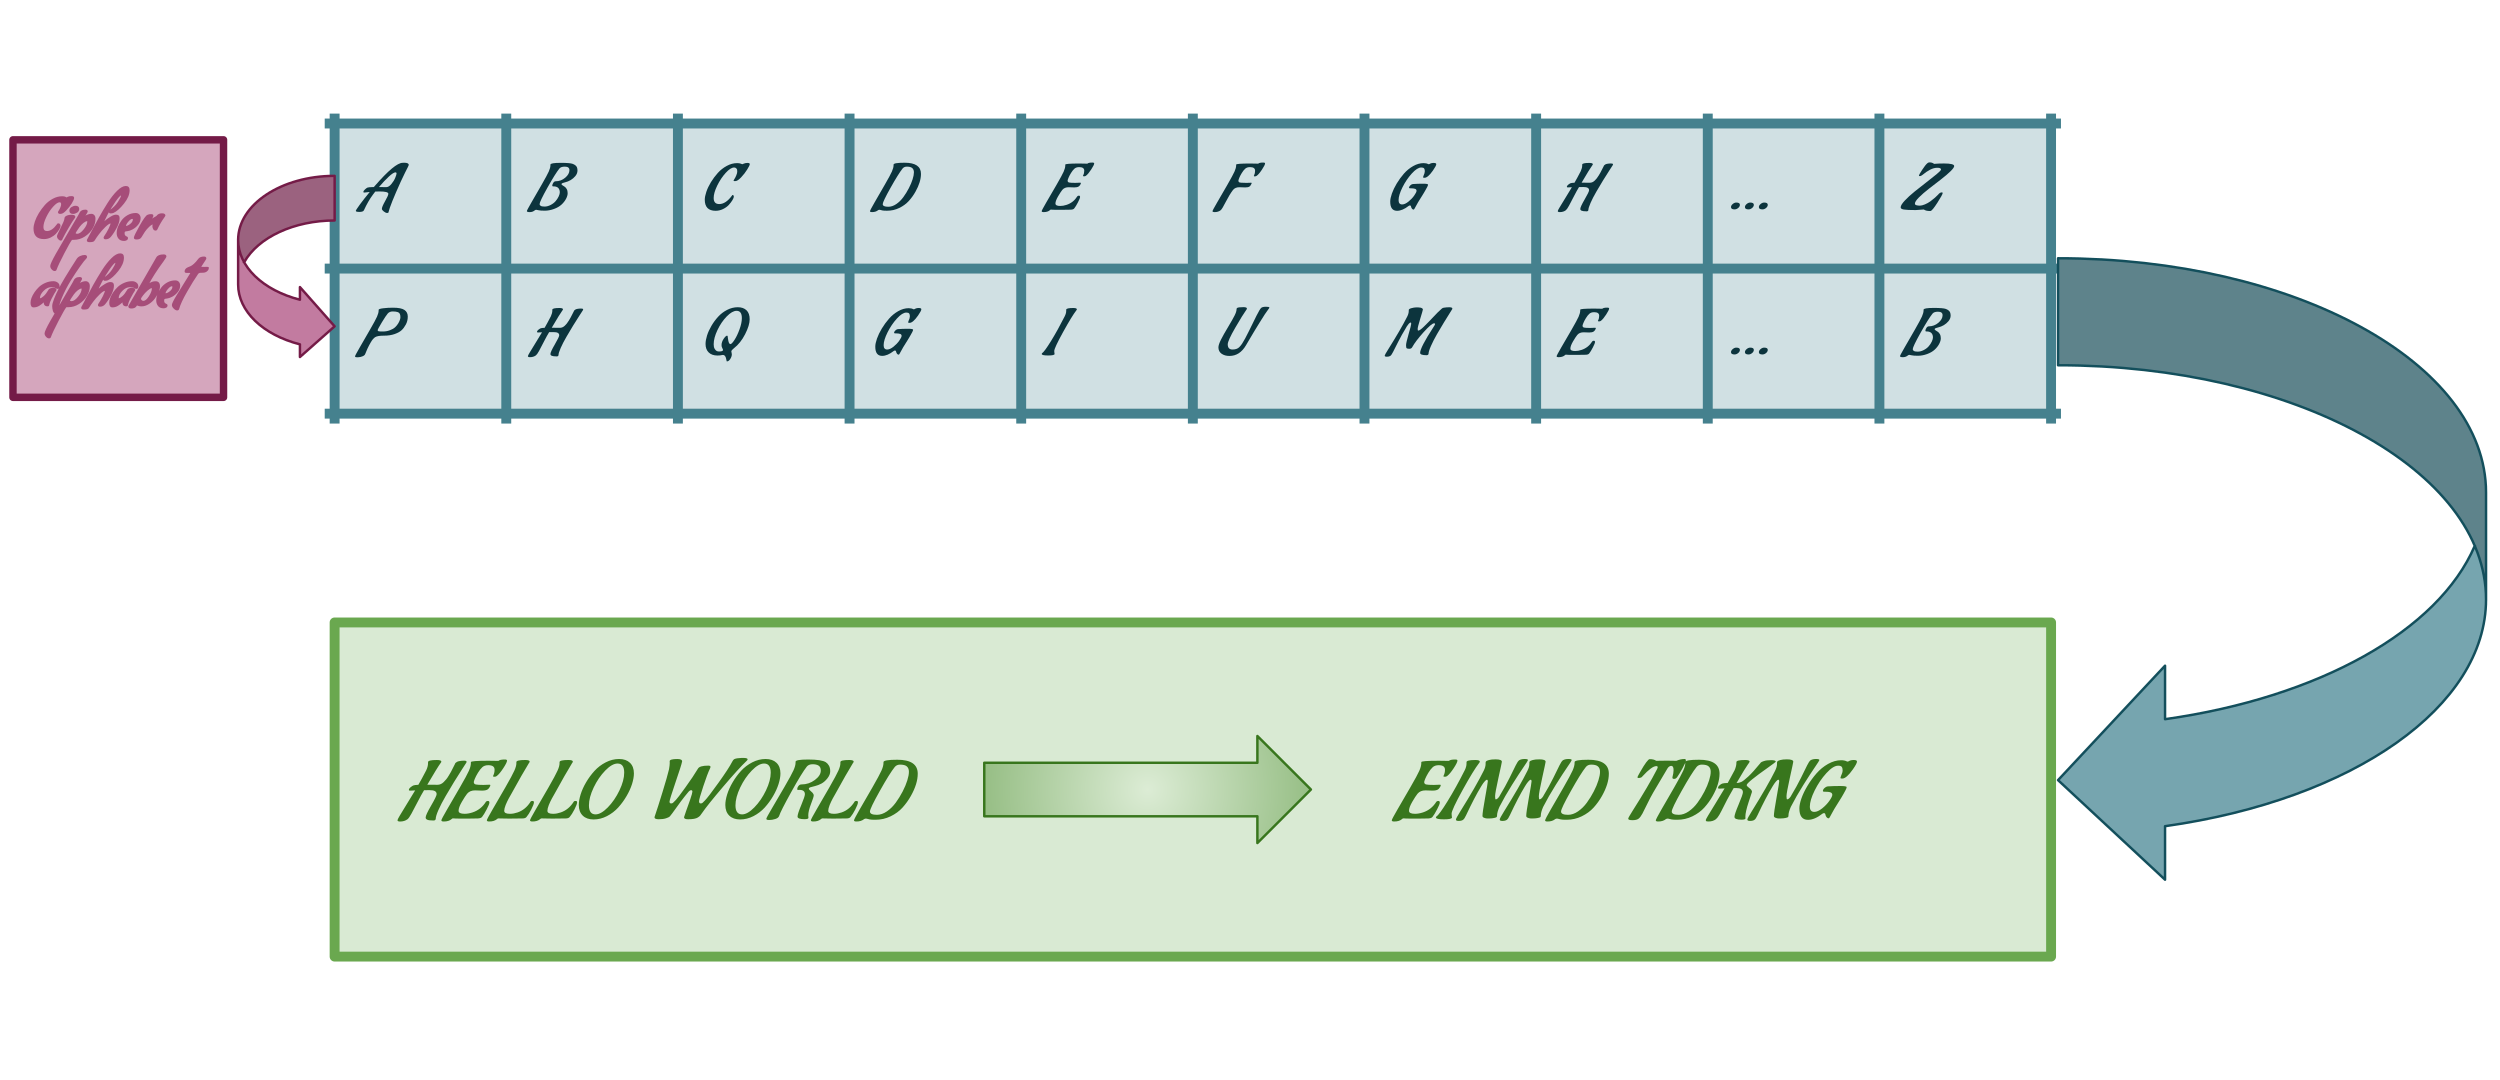 <svg version="1.1" viewBox="0.0 0.0 1009.307 436.06" fill="none" stroke="none" stroke-linecap="square" stroke-miterlimit="10" xmlns:xlink="http://www.w3.org/1999/xlink" xmlns="http://www.w3.org/2000/svg"><clipPath id="p.0"><path d="m0 0l1009.307 0l0 436.06l-1009.307 0l0 -436.06z" clip-rule="nonzero"/></clipPath><g clip-path="url(#p.0)"><path fill="#000000" fill-opacity="0.0" d="m0 0l1009.307 0l0 436.06l-1009.307 0z" fill-rule="evenodd"/><path shape-rendering="crispEdges" fill="#d0e0e3" d="m135.096 49.864l69.297 0l0 58.57l-69.297 0l0 -58.57z" fill-rule="nonzero"/><path shape-rendering="crispEdges" fill="#d0e0e3" d="m204.392 49.864l69.297 0l0 58.57l-69.297 0l0 -58.57z" fill-rule="nonzero"/><path shape-rendering="crispEdges" fill="#d0e0e3" d="m273.689 49.864l69.297 0l0 58.57l-69.297 0l0 -58.57z" fill-rule="nonzero"/><path shape-rendering="crispEdges" fill="#d0e0e3" d="m342.986 49.864l69.297 0l0 58.57l-69.297 0l0 -58.57z" fill-rule="nonzero"/><path shape-rendering="crispEdges" fill="#d0e0e3" d="m412.282 49.864l69.297 0l0 58.57l-69.297 0l0 -58.57z" fill-rule="nonzero"/><path shape-rendering="crispEdges" fill="#d0e0e3" d="m481.579 49.864l69.297 0l0 58.57l-69.297 0l0 -58.57z" fill-rule="nonzero"/><path shape-rendering="crispEdges" fill="#d0e0e3" d="m550.875 49.864l69.297 0l0 58.57l-69.297 0l0 -58.57z" fill-rule="nonzero"/><path shape-rendering="crispEdges" fill="#d0e0e3" d="m620.172 49.864l69.297 0l0 58.57l-69.297 0l0 -58.57z" fill-rule="nonzero"/><path shape-rendering="crispEdges" fill="#d0e0e3" d="m689.468 49.864l69.297 0l0 58.57l-69.297 0l0 -58.57z" fill-rule="nonzero"/><path shape-rendering="crispEdges" fill="#d0e0e3" d="m758.765 49.864l69.297 0l0 58.57l-69.297 0l0 -58.57z" fill-rule="nonzero"/><path shape-rendering="crispEdges" fill="#d0e0e3" d="m135.096 108.433l69.297 0l0 58.57l-69.297 0l0 -58.57z" fill-rule="nonzero"/><path shape-rendering="crispEdges" fill="#d0e0e3" d="m204.392 108.433l69.297 0l0 58.57l-69.297 0l0 -58.57z" fill-rule="nonzero"/><path shape-rendering="crispEdges" fill="#d0e0e3" d="m273.689 108.433l69.297 0l0 58.57l-69.297 0l0 -58.57z" fill-rule="nonzero"/><path shape-rendering="crispEdges" fill="#d0e0e3" d="m342.986 108.433l69.297 0l0 58.57l-69.297 0l0 -58.57z" fill-rule="nonzero"/><path shape-rendering="crispEdges" fill="#d0e0e3" d="m412.282 108.433l69.297 0l0 58.57l-69.297 0l0 -58.57z" fill-rule="nonzero"/><path shape-rendering="crispEdges" fill="#d0e0e3" d="m481.579 108.433l69.297 0l0 58.57l-69.297 0l0 -58.57z" fill-rule="nonzero"/><path shape-rendering="crispEdges" fill="#d0e0e3" d="m550.875 108.433l69.297 0l0 58.57l-69.297 0l0 -58.57z" fill-rule="nonzero"/><path shape-rendering="crispEdges" fill="#d0e0e3" d="m620.172 108.433l69.297 0l0 58.57l-69.297 0l0 -58.57z" fill-rule="nonzero"/><path shape-rendering="crispEdges" fill="#d0e0e3" d="m689.468 108.433l69.297 0l0 58.57l-69.297 0l0 -58.57z" fill-rule="nonzero"/><path shape-rendering="crispEdges" fill="#d0e0e3" d="m758.765 108.433l69.297 0l0 58.57l-69.297 0l0 -58.57z" fill-rule="nonzero"/><path stroke="#45818e" stroke-width="4.0" stroke-linecap="butt" d="m135.096 47.864l0 121.139" fill-rule="nonzero"/><path stroke="#45818e" stroke-width="4.0" stroke-linecap="butt" d="m204.392 47.864l0 121.139" fill-rule="nonzero"/><path stroke="#45818e" stroke-width="4.0" stroke-linecap="butt" d="m273.689 47.864l0 121.139" fill-rule="nonzero"/><path stroke="#45818e" stroke-width="4.0" stroke-linecap="butt" d="m342.986 47.864l0 121.139" fill-rule="nonzero"/><path stroke="#45818e" stroke-width="4.0" stroke-linecap="butt" d="m412.282 47.864l0 121.139" fill-rule="nonzero"/><path stroke="#45818e" stroke-width="4.0" stroke-linecap="butt" d="m481.579 47.864l0 121.139" fill-rule="nonzero"/><path stroke="#45818e" stroke-width="4.0" stroke-linecap="butt" d="m550.875 47.864l0 121.139" fill-rule="nonzero"/><path stroke="#45818e" stroke-width="4.0" stroke-linecap="butt" d="m620.172 47.864l0 121.139" fill-rule="nonzero"/><path stroke="#45818e" stroke-width="4.0" stroke-linecap="butt" d="m689.468 47.864l0 121.139" fill-rule="nonzero"/><path stroke="#45818e" stroke-width="4.0" stroke-linecap="butt" d="m758.765 47.864l0 121.139" fill-rule="nonzero"/><path stroke="#45818e" stroke-width="4.0" stroke-linecap="butt" d="m828.062 47.864l0 121.139" fill-rule="nonzero"/><path stroke="#45818e" stroke-width="4.0" stroke-linecap="butt" d="m133.096 49.864l696.966 0" fill-rule="nonzero"/><path stroke="#45818e" stroke-width="4.0" stroke-linecap="butt" d="m133.096 108.433l696.966 0" fill-rule="nonzero"/><path stroke="#45818e" stroke-width="4.0" stroke-linecap="butt" d="m133.096 167.003l696.966 0" fill-rule="nonzero"/><path fill="#0c343d" d="m146.955 77.745q-0.188 0 -0.25 -0.234q0 -0.453 0.641 -1.031q0.641 -0.594 1.031 -0.75q0.391 -0.172 2.562 -0.219l0.375 -0.438q8.109 -9.344 11.25 -9.344q0.266 -0.031 0.609 -0.031q1.844 0 1.844 0.875q0 0.172 -0.344 0.859l-1.203 2.391q-0.844 1.719 -1.656 3.469q-4.312 9.516 -5.0 12.484q0 0.203 -0.547 0.203q-0.547 0 -1.328 -0.609q-0.766 -0.594 -0.766 -1.047q0 -0.812 1.297 -3.109q1.312 -2.297 1.312 -2.984q0 -0.938 -3.625 -0.938q-0.531 0 -1.656 0.047l-1.016 1.344q-1.859 2.5 -3.562 6.203q-0.297 0.672 -1.797 0.672q-1.484 0 -1.484 -0.422q0 -0.297 1.656 -2.578q1.672 -2.281 3.969 -5.047q-0.406 0.047 -1.016 0.109q-0.609 0.047 -0.953 0.094q-0.328 0.031 -0.344 0.031zm11.047 -3.438q1.047 -1.25 1.562 -2.531q0.531 -1.281 0.531 -1.734q0 -0.453 -0.453 -0.453q-0.812 0 -2.656 1.703q-1.828 1.688 -3.984 4.219l2.906 0.047q1.062 0 2.094 -1.25z" fill-rule="nonzero"/><path fill="#0c343d" d="m226.674 82.62q-1.172 1.078 -3.078 1.766q-1.891 0.672 -3.672 0.672q-1.781 0 -2.547 -0.188q-0.766 -0.172 -0.891 -0.172q-0.266 0 -0.531 0.172q-0.859 0.766 -2.062 0.766q-1.188 0 -1.188 -0.422q0 -0.297 1.844 -3.484q1.859 -3.203 4.109 -7.125q2.25 -3.922 2.906 -5.391q0.656 -1.469 0.656 -2.531l0 -0.219q0 -0.719 4.125 -0.719q3.781 0 4.859 0.406q1.375 0.531 1.719 1.406q0.219 0.547 0.219 1.281q0 1.203 -0.875 2.266q-1.625 1.922 -4.219 2.531q-0.984 0.25 -1.172 0.406q-0.188 0.156 -0.188 0.328q0 0.172 0.391 0.438q0.391 0.25 0.844 0.547q0.469 0.281 0.859 0.953q0.391 0.672 0.391 1.703q0 1.016 -0.656 2.266q-0.656 1.25 -1.844 2.344zm-2.328 -1.453q0.781 -0.938 1.219 -1.891q0.438 -0.969 0.438 -1.625q0 -0.656 -0.203 -1.109q-0.203 -0.469 -0.469 -0.703q-0.266 -0.25 -0.641 -0.391q-0.547 -0.203 -1.109 -0.203l-0.266 0q-0.359 0 -0.359 -0.25q0 -0.547 0.406 -1.172q0.422 -0.641 0.953 -0.641q2.172 0 3.875 -1.438q1.703 -1.438 1.703 -3.062q0 -1.406 -1.859 -1.406q-1.547 0 -2.172 0.734q-1.672 2.078 -4.844 7.75q-3.172 5.672 -3.172 6.656q0 0.391 0.438 0.688q0.438 0.297 1.594 0.297q1.172 0 2.438 -0.656q1.266 -0.656 2.031 -1.578z" fill-rule="nonzero"/><path fill="#0c343d" d="m288.923 85.104q-4.391 0 -4.391 -4.484q0 -1.297 0.625 -3.156q0.625 -1.875 1.844 -3.891q1.234 -2.016 2.781 -3.734q1.547 -1.734 3.625 -2.859q2.078 -1.125 4.188 -1.125q0.984 0 1.516 0.234q0.531 0.219 0.562 0.219q0.047 0 0.672 -0.266q0.625 -0.266 1.484 -0.266q0.875 0 0.875 0.5q0 0.484 -1.031 2.141q-1.016 1.656 -2.453 3.172q-1.438 1.516 -2.297 1.516q-0.109 0.031 -0.266 0.031q-0.5 0 -0.5 -0.297q0 -0.047 0.359 -0.594q0.375 -0.547 0.75 -1.469q0.375 -0.922 0.375 -1.484q0 -0.562 -0.062 -0.797q-0.047 -0.234 -0.359 -0.547q-0.297 -0.328 -0.828 -0.328q-1.438 0 -3.422 2.188q-1.984 2.188 -3.422 5.141q-1.422 2.938 -1.422 4.984q0 2.453 2.234 2.453q2.672 0 5.172 -3.438q0.109 -0.219 0.219 -0.219q0.125 0 0.188 0.016q0.078 0.016 0.188 0.172q0.125 0.141 0.125 0.547q0 0.391 -0.547 1.328q-0.547 0.922 -1.453 1.922q-0.906 0.984 -2.344 1.688q-1.438 0.703 -2.984 0.703z" fill-rule="nonzero"/><path fill="#0c343d" d="m358.173 85.073q-1.422 0 -1.828 -0.094q-0.391 -0.094 -0.672 -0.156q-0.281 -0.062 -0.359 -0.094q-0.078 -0.031 -0.234 -0.031q-0.328 0 -0.594 0.172q-0.922 0.766 -2.453 0.766q-0.797 0 -0.797 -0.359q0 -0.359 1.844 -3.547q1.859 -3.203 4.109 -7.125q2.266 -3.922 2.906 -5.391q0.656 -1.469 0.656 -2.531l0 -0.219q0 -0.766 4.453 -0.766q6.609 0 6.609 4.5q0 3.25 -2.203 7.172q-1.156 2.062 -2.703 3.766q-1.547 1.703 -3.859 2.828q-2.297 1.109 -4.875 1.109zm8.766 -9.125q0.984 -1.906 1.5 -3.562q0.531 -1.672 0.531 -2.797q0 -1.141 -0.656 -1.719q-0.656 -0.594 -2.203 -0.594q-1.062 0 -1.703 0.734q-1.672 2.109 -4.859 7.781q-3.172 5.656 -3.172 6.625q0 1.062 2.266 1.062q1.609 0 3.234 -1.109q1.625 -1.125 2.844 -2.812q1.234 -1.703 2.219 -3.609z" fill-rule="nonzero"/><path fill="#0c343d" d="m433.704 75.667l-2.266 -0.078q-1.672 0 -2.578 1.094q-0.641 0.797 -1.703 2.609q-1.047 1.812 -1.047 2.875q0 0.984 1.938 0.984q1.203 0 2.562 -0.453q2.75 -0.906 4.344 -3.453q0.188 -0.25 0.641 -0.25q0.453 0 0.453 0.531q0 0.516 -0.859 2.172q-0.844 1.641 -1.516 2.469q-0.344 0.438 -1.344 0.484q-1.0 0.047 -3.047 0.047l-2.609 0l-1.531 -0.016l-0.719 -0.062q-0.016 0 -0.188 0q-0.156 0 -0.391 0.25q-0.891 0.766 -2.516 0.766q-0.766 0 -0.766 -0.344l0 -0.078q0 -0.297 1.844 -3.484q1.859 -3.188 4.125 -7.094q2.266 -3.922 2.906 -5.375q0.641 -1.453 0.641 -2.5l0 -0.297q0 -0.453 5.672 -0.453q1.875 0 3.25 0.062q0.406 -0.453 2.062 -0.453q0.688 0 0.688 0.344q0 0.609 -1.219 2.469q-1.203 1.844 -2.109 2.516q-0.297 0.234 -0.75 0.234q-0.453 0 -0.453 -0.188q0 -0.078 0.078 -0.203q0.438 -0.828 0.438 -1.875q0 -1.453 -2.031 -1.453q-1.234 0 -1.938 0.641q-0.703 0.625 -1.406 1.781q-0.688 1.141 -1.016 1.969q-0.328 0.828 -0.328 1.047q0 0.641 0.625 0.781q0.625 0.141 2.484 0.141l1.984 -0.078q0.266 0 0.266 0.203q0 0.203 -0.281 0.672q-0.281 0.453 -0.578 0.641q-0.594 0.406 -1.812 0.406z" fill-rule="nonzero"/><path fill="#0c343d" d="m502.657 75.667l-2.297 -0.078q-1.672 0 -2.562 1.094q-1.406 1.844 -2.922 4.812q-1.5 2.969 -2.078 3.391q-0.969 0.75 -2.453 0.75q-0.812 0 -0.812 -0.344l0 -0.078q0 -0.297 1.859 -3.484q1.859 -3.188 4.109 -7.094q2.25 -3.922 2.906 -5.391q0.656 -1.469 0.656 -2.5l0 -0.281q0 -0.453 5.672 -0.453q1.859 0 3.25 0.062q0.406 -0.453 2.031 -0.453q0.719 0 0.719 0.344q0 0.641 -1.297 2.578q-1.297 1.922 -2.172 2.484q-0.375 0.188 -0.719 0.188q-0.344 0 -0.344 -0.219q0 -0.016 0.125 -0.281q0.375 -0.75 0.375 -1.797q0 -1.453 -2.047 -1.453q-1.234 0 -1.938 0.641q-0.703 0.625 -1.406 1.781q-0.688 1.141 -1.016 1.969q-0.328 0.828 -0.328 1.141q0 0.297 0.281 0.562q0.297 0.266 2.859 0.266q1.141 0 1.531 -0.031q0.406 -0.047 0.438 -0.047q0.234 0 0.234 0.188q0 0.109 -0.016 0.156q-0.375 0.906 -0.906 1.25q-0.516 0.328 -1.734 0.328z" fill-rule="nonzero"/><path fill="#0c343d" d="m570.719 84.62q-0.375 0 -0.656 -0.344q-0.266 -0.344 -0.344 -0.688l-0.094 -0.344q-0.078 -0.297 -0.391 -0.297q-0.297 0 -0.531 0.188q-2.516 1.969 -4.672 1.969q-2.766 0 -2.766 -3.703q0 -1.312 0.672 -3.25q0.688 -1.953 1.953 -4.062q1.281 -2.125 2.891 -3.969q1.625 -1.859 3.734 -3.062q2.125 -1.203 4.234 -1.203q1.141 0 1.859 0.406q0.109 0.047 0.234 0.047q0.141 0 0.281 -0.078q0.656 -0.453 1.688 -0.453q1.047 0 1.047 0.516q0 0.625 -1.328 2.531q-2.078 2.953 -3.406 2.953q-0.344 0 -0.469 -0.047q-0.125 -0.062 -0.125 -0.219q0 -0.156 0.172 -0.531q0.531 -1.125 0.531 -1.859q0 -0.734 -0.281 -1.109q-0.281 -0.391 -1.156 -0.391q-1.609 0 -3.812 2.422q-2.188 2.406 -3.766 5.562q-1.578 3.156 -1.578 5.203q0 1.734 1.438 1.734q1.125 0 2.547 -1.141q1.438 -1.156 2.344 -2.469q0.922 -1.312 0.922 -1.891q0 -0.578 -0.562 -0.797q-0.547 -0.234 -2.156 -0.234q-0.312 0 -0.312 -0.234q0 -0.453 0.516 -0.938q0.516 -0.484 1.0 -0.531q1.922 -0.141 4.031 -0.141q2.125 0 2.125 0.375q0 0.328 -0.359 1.0q-0.359 0.656 -0.594 1.078q-0.219 0.406 -0.656 1.141q-0.438 0.734 -0.703 1.156q-0.266 0.422 -0.812 1.297q-0.547 0.859 -0.875 1.406q-0.312 0.531 -0.781 1.406q-0.469 0.875 -0.688 1.234q-0.203 0.359 -0.344 0.359z" fill-rule="nonzero"/><path fill="#0c343d" d="m638.766 66.823l0 -0.359q0 -0.688 2.859 -0.688q1.438 0 1.438 0.531q0 0.219 -0.219 0.438q-1.016 1.375 -4.312 7.0l3.297 0.031q1.094 0 2.0 -0.875q0.453 -0.484 0.812 -0.891q0.359 -0.422 0.812 -1.188q0.453 -0.781 0.719 -1.234q0.375 -0.672 1.312 -2.562q0 -0.125 0.203 -0.328q0.203 -0.203 0.469 -0.344q0.281 -0.156 0.859 -0.25q0.594 -0.109 1.391 -0.109q0.812 0 0.812 0.344q0 0.156 -0.125 0.359q-0.109 0.203 -1.391 2.156q-1.266 1.938 -2.547 4.031q-1.266 2.094 -2.703 4.547q-1.422 2.453 -2.312 4.484q-0.891 2.016 -0.891 2.953q-0.156 0.453 -0.672 0.453q-1.469 0 -2.031 -0.25q-0.547 -0.234 -0.547 -0.719q0 -0.828 1.766 -3.859q1.781 -3.047 1.781 -3.688q0 -0.656 -0.547 -0.969q-0.531 -0.328 -1.781 -0.328q-1.25 0 -1.734 0.016q-0.906 1.469 -2.078 3.766q-1.172 2.297 -1.969 3.766q-0.797 1.453 -1.281 1.828q-0.984 0.75 -2.422 0.75q-0.828 0 -0.828 -0.422q0 -0.25 0.703 -1.422q0.703 -1.188 2.281 -3.734q1.578 -2.547 2.719 -4.469l-1.625 0.078q-0.406 0 -0.406 -0.219q0 -0.453 0.578 -0.906q0.578 -0.453 0.938 -0.578q0.375 -0.141 1.562 -0.188q0.984 -1.688 2.531 -4.672q0.578 -1.281 0.578 -2.281z" fill-rule="nonzero"/><path fill="#0c343d" d="m698.843 83.589q0 -0.625 0.688 -1.219q0.703 -0.594 1.438 -0.594q1.469 0 1.469 0.906q0 0.719 -0.703 1.297q-0.688 0.562 -1.453 0.562q-1.438 0 -1.438 -0.953zm5.625 0q0 -0.625 0.688 -1.219q0.703 -0.594 1.438 -0.594q1.469 0 1.469 0.906q0 0.719 -0.703 1.297q-0.688 0.562 -1.422 0.562q-1.469 0 -1.469 -0.953zm5.625 0q0 -0.625 0.688 -1.219q0.703 -0.594 1.438 -0.594q1.469 0 1.469 0.906q0 0.719 -0.703 1.297q-0.688 0.562 -1.453 0.562q-1.438 0 -1.438 -0.953z" fill-rule="nonzero"/><path fill="#0c343d" d="m788.953 67.026q0 1.281 -5.594 5.609q-2.312 1.781 -4.656 3.594q-2.328 1.812 -3.969 3.453q-1.641 1.641 -1.641 2.516q0 0.484 0.609 0.656q0.625 0.172 1.391 0.172q0.781 0 2.016 -0.5q1.234 -0.516 2.219 -1.234q2.109 -1.578 3.094 -2.672l0.453 -0.5q0.562 -0.453 0.969 -0.453l0.047 0q0.422 0 0.422 0.266q-0.047 0.641 -2.141 3.906q-2.094 3.266 -2.781 3.344l-0.297 0q-1.594 0 -2.391 -0.609q-2.562 0.234 -3.281 0.234q-3.547 0 -4.812 -0.219q-1.266 -0.203 -1.266 -0.891q0 -0.938 1.656 -2.719q1.672 -1.797 4.047 -3.703q2.391 -1.922 4.781 -3.766q2.406 -1.844 4.078 -3.234q1.688 -1.406 1.719 -1.812l0 -0.016q0 -0.719 -1.453 -0.719q-1.453 0 -2.922 0.766q-1.469 0.75 -3.141 2.141q-0.609 0.469 -1.0 0.469q-0.391 0 -0.391 -0.281q0.031 -0.297 1.312 -2.266q1.281 -1.984 2.109 -2.672q0.344 -0.328 0.844 -0.328q1.125 0 1.844 0.594q1.766 -0.156 3.969 -0.156q4.156 0 4.156 1.031z" fill-rule="nonzero"/><path fill="#0c343d" d="m164.627 127.814q0 1.75 -0.781 3.203q-0.766 1.438 -1.75 2.328q-0.969 0.891 -2.812 1.531q-1.828 0.641 -4.312 0.641q-2.484 0 -3.438 0.562q-0.953 0.562 -1.859 2.156q-0.672 1.125 -1.359 2.594q-0.672 1.453 -0.859 2.047q-0.188 0.578 -1.016 0.938q-0.828 0.359 -1.547 0.391l-0.75 0.047q-0.797 0 -0.797 -0.344l0 -0.078q0 -0.297 1.844 -3.484q1.859 -3.203 4.109 -7.125q2.266 -3.922 2.906 -5.375q0.656 -1.469 0.656 -2.484l0 -0.266q0 -0.422 1.828 -0.641q1.828 -0.234 3.938 -0.234q3.359 0 4.672 0.922q1.328 0.906 1.328 2.672zm-8.078 -1.25q-0.719 0.828 -2.406 3.609q-1.672 2.781 -1.672 3.125q0 0.328 0.359 0.438q0.375 0.094 1.797 0.094q1.438 0 2.781 -0.5q1.344 -0.5 2.109 -1.219q0.781 -0.734 1.297 -1.609q0.844 -1.484 0.844 -2.422q0 -0.938 -0.25 -1.391q-0.25 -0.469 -0.734 -0.656q-0.797 -0.297 -2.094 -0.297q-1.297 0 -2.031 0.828z" fill-rule="nonzero"/><path fill="#0c343d" d="m222.986 125.392l0 -0.359q0 -0.688 2.859 -0.688q1.438 0 1.438 0.531q0 0.219 -0.219 0.438q-1.016 1.375 -4.312 7.0l3.297 0.031q1.094 0 2.0 -0.875q0.453 -0.484 0.812 -0.891q0.359 -0.422 0.812 -1.188q0.453 -0.781 0.719 -1.234q0.375 -0.672 1.312 -2.562q0 -0.125 0.203 -0.328q0.203 -0.203 0.469 -0.344q0.281 -0.156 0.859 -0.25q0.594 -0.109 1.391 -0.109q0.812 0 0.812 0.344q0 0.156 -0.125 0.359q-0.109 0.203 -1.391 2.156q-1.266 1.938 -2.547 4.031q-1.266 2.094 -2.703 4.547q-1.422 2.453 -2.312 4.484q-0.891 2.016 -0.891 2.953q-0.156 0.453 -0.672 0.453q-1.469 0 -2.031 -0.25q-0.547 -0.234 -0.547 -0.719q0 -0.828 1.766 -3.859q1.781 -3.047 1.781 -3.688q0 -0.656 -0.547 -0.969q-0.531 -0.328 -1.781 -0.328q-1.25 0 -1.734 0.016q-0.906 1.469 -2.078 3.766q-1.172 2.297 -1.969 3.766q-0.797 1.453 -1.281 1.828q-0.984 0.75 -2.422 0.75q-0.828 0 -0.828 -0.422q0 -0.25 0.703 -1.422q0.703 -1.188 2.281 -3.734q1.578 -2.547 2.719 -4.469l-1.625 0.078q-0.406 0 -0.406 -0.219q0 -0.453 0.578 -0.906q0.578 -0.453 0.938 -0.578q0.375 -0.141 1.562 -0.188q0.984 -1.688 2.531 -4.672q0.578 -1.281 0.578 -2.281z" fill-rule="nonzero"/><path fill="#0c343d" d="m289.642 143.533q-2.234 0 -3.516 -1.234q-1.281 -1.234 -1.281 -3.422q0 -1.5 0.594 -3.406q0.609 -1.922 1.781 -3.922q1.172 -2.0 2.703 -3.672q1.531 -1.688 3.625 -2.766q2.094 -1.078 4.312 -1.078q2.234 0 3.516 1.234q1.281 1.219 1.281 3.641q0 2.422 -1.844 6.031q-1.844 3.609 -4.5 5.641q-1.062 0.828 -1.062 1.312q0 0.125 0.094 0.469q0.109 0.328 0.109 0.672q0 0.906 -0.625 1.891q-0.625 0.984 -1.375 0.984l-0.078 -0.078q-0.047 -0.156 -0.109 -0.453q-0.281 -2.078 -1.438 -2.078l-0.344 0.047q-0.719 0.188 -1.844 0.188zm3.891 -8.016q0.188 0 0.25 0.266q0 0.109 0.094 0.828q0.094 0.719 0.188 1.078q0.094 0.359 0.188 0.625q0.25 0.609 0.625 0.609q0.547 0 1.656 -1.703q1.109 -1.703 2.031 -4.266q0.938 -2.578 0.938 -4.531q0 -2.938 -2.125 -2.938q-1.766 0 -3.984 2.266q-2.203 2.266 -3.734 5.484q-1.531 3.219 -1.531 5.75q0 0.562 0.094 1.109q0.094 0.531 0.609 1.172q0.516 0.641 1.438 0.641q1.625 0 1.625 -0.609q0 -0.266 -0.297 -0.766q-0.297 -0.516 -0.297 -1.203q0 -1.281 0.859 -2.547q0.875 -1.266 1.375 -1.266z" fill-rule="nonzero"/><path fill="#0c343d" d="m362.829 143.189q-0.375 0 -0.656 -0.344q-0.266 -0.344 -0.344 -0.688l-0.094 -0.344q-0.078 -0.297 -0.391 -0.297q-0.297 0 -0.531 0.188q-2.516 1.969 -4.672 1.969q-2.766 0 -2.766 -3.703q0 -1.312 0.672 -3.25q0.688 -1.953 1.953 -4.062q1.281 -2.125 2.891 -3.969q1.625 -1.859 3.734 -3.062q2.125 -1.203 4.234 -1.203q1.141 0 1.859 0.406q0.109 0.047 0.234 0.047q0.141 0 0.281 -0.078q0.656 -0.453 1.688 -0.453q1.047 0 1.047 0.516q0 0.625 -1.328 2.531q-2.078 2.953 -3.406 2.953q-0.344 0 -0.469 -0.047q-0.125 -0.062 -0.125 -0.219q0 -0.156 0.172 -0.531q0.531 -1.125 0.531 -1.859q0 -0.734 -0.281 -1.109q-0.281 -0.391 -1.156 -0.391q-1.609 0 -3.812 2.422q-2.188 2.406 -3.766 5.562q-1.578 3.156 -1.578 5.203q0 1.734 1.438 1.734q1.125 0 2.547 -1.141q1.438 -1.156 2.344 -2.469q0.922 -1.312 0.922 -1.891q0 -0.578 -0.562 -0.797q-0.547 -0.234 -2.156 -0.234q-0.312 0 -0.312 -0.234q0 -0.453 0.516 -0.938q0.516 -0.484 1.0 -0.531q1.922 -0.141 4.031 -0.141q2.125 0 2.125 0.375q0 0.328 -0.359 1.0q-0.359 0.656 -0.594 1.078q-0.219 0.406 -0.656 1.141q-0.438 0.734 -0.703 1.156q-0.266 0.422 -0.812 1.297q-0.547 0.859 -0.875 1.406q-0.312 0.531 -0.781 1.406q-0.469 0.875 -0.688 1.234q-0.203 0.359 -0.344 0.359z" fill-rule="nonzero"/><path fill="#0c343d" d="m425.626 141.705q0 0.531 0.062 0.797q0.078 0.266 0.078 0.391q0 0.625 -2.609 0.625q-2.594 0 -2.594 -0.625l0.156 -0.312q0.906 -0.531 3.625 -4.938q2.719 -4.422 5.516 -9.969q0.594 -1.172 0.594 -2.203l0 -0.438q0 -0.688 2.844 -0.688q1.453 0 1.453 0.531q0 0.219 -0.219 0.438q-1.812 2.344 -5.359 8.781q-3.547 6.438 -3.547 7.609z" fill-rule="nonzero"/><path fill="#0c343d" d="m496.36 143.705q-1.922 0 -3.188 -0.906q-1.266 -0.906 -1.266 -2.562q0 -1.062 1.047 -3.156q1.062 -2.094 2.891 -5.125q1.828 -3.047 2.609 -4.609q0.781 -1.562 0.781 -2.547q0 -0.266 0.172 -0.422q0.375 -0.375 2.547 -0.375q1.453 0 1.453 0.562q0 0.266 -0.188 0.453q-1.469 2.047 -4.516 7.297q-3.031 5.25 -3.031 6.688q0 2.109 1.922 2.109q1.734 0 2.688 -0.906q0.719 -0.719 1.203 -1.484q1.062 -1.625 2.766 -5.109q1.703 -3.484 3.047 -6.188q1.359 -2.703 1.906 -3.141q0.547 -0.438 1.906 -0.438q1.375 0 1.375 0.312q0 0.219 -0.469 0.781q-0.453 0.547 -1.359 1.938q-0.906 1.391 -2.094 3.312q-1.188 1.922 -2.078 3.391q-0.875 1.453 -2.062 3.469q-1.188 2.016 -1.391 2.359q-2.516 4.297 -6.672 4.297z" fill-rule="nonzero"/><path fill="#0c343d" d="m570.141 140.174q-0.344 0.641 -1.156 0.641q-0.812 0 -1.078 -0.219q-0.25 -0.234 -0.25 -1.203q0 -0.969 1.031 -4.531q1.047 -3.562 1.047 -4.109q0 -0.547 -0.203 -0.547q-0.328 0 -0.812 0.547q-0.469 0.547 -0.797 1.078l-0.312 0.562q-1.703 2.781 -3.109 5.562q-1.406 2.781 -2.062 4.078q-0.641 1.297 -1.125 1.641q-0.484 0.344 -1.375 0.344q-0.891 0 -0.891 -0.391l0 -0.094q0 -0.266 1.391 -2.469q5.109 -8.141 7.703 -13.281q0.609 -1.219 0.609 -2.297l0 -0.312q0 -0.484 1.109 -0.766q1.109 -0.297 1.828 -0.297l0.875 0q1.125 0 1.656 0.422q0.234 0.156 0.234 0.422q0 0.266 -1.062 3.703q-1.047 3.422 -1.047 4.125q0 0.688 0.219 0.688q0.672 0 2.344 -1.641q1.688 -1.641 3.844 -3.938q1.75 -1.922 3.359 -3.312q0.344 -0.312 0.828 -0.359q1.031 -0.172 2.219 -0.172q1.188 0 1.188 0.531q0 0.109 -0.016 0.172q-0.016 0.047 -1.0 1.609q-0.984 1.562 -2.406 3.875q-1.406 2.297 -2.828 4.766q-1.406 2.453 -2.391 4.688q-0.984 2.219 -0.984 3.266q-0.234 0.453 -0.75 0.453q-2.625 0 -2.625 -0.938q0 -2.156 5.344 -10.359q0.703 -1.047 0.703 -1.312q0 -0.266 -0.406 -0.266q-1.016 0 -4.266 3.609q-3.25 3.609 -4.578 6.031z" fill-rule="nonzero"/><path fill="#0c343d" d="m641.594 134.236l-2.266 -0.078q-1.672 0 -2.578 1.094q-0.641 0.797 -1.703 2.609q-1.047 1.812 -1.047 2.875q0 0.984 1.938 0.984q1.203 0 2.562 -0.453q2.75 -0.906 4.344 -3.453q0.188 -0.25 0.641 -0.25q0.453 0 0.453 0.531q0 0.516 -0.859 2.172q-0.844 1.641 -1.516 2.469q-0.344 0.438 -1.344 0.484q-1.0 0.047 -3.047 0.047l-2.609 0l-1.531 -0.016l-0.719 -0.062q-0.016 0 -0.188 0q-0.156 0 -0.391 0.25q-0.891 0.766 -2.516 0.766q-0.766 0 -0.766 -0.344l0 -0.078q0 -0.297 1.844 -3.484q1.859 -3.188 4.125 -7.094q2.266 -3.922 2.906 -5.375q0.641 -1.453 0.641 -2.5l0 -0.297q0 -0.453 5.672 -0.453q1.875 0 3.25 0.062q0.406 -0.453 2.062 -0.453q0.688 0 0.688 0.344q0 0.609 -1.219 2.469q-1.203 1.844 -2.109 2.516q-0.297 0.234 -0.75 0.234q-0.453 0 -0.453 -0.188q0 -0.078 0.078 -0.203q0.438 -0.828 0.438 -1.875q0 -1.453 -2.031 -1.453q-1.234 0 -1.938 0.641q-0.703 0.625 -1.406 1.781q-0.688 1.141 -1.016 1.969q-0.328 0.828 -0.328 1.047q0 0.641 0.625 0.781q0.625 0.141 2.484 0.141l1.984 -0.078q0.266 0 0.266 0.203q0 0.203 -0.281 0.672q-0.281 0.453 -0.578 0.641q-0.594 0.406 -1.812 0.406z" fill-rule="nonzero"/><path fill="#0c343d" d="m698.843 142.158q0 -0.625 0.688 -1.219q0.703 -0.594 1.438 -0.594q1.469 0 1.469 0.906q0 0.719 -0.703 1.297q-0.688 0.562 -1.453 0.562q-1.438 0 -1.438 -0.953zm5.625 0q0 -0.625 0.688 -1.219q0.703 -0.594 1.438 -0.594q1.469 0 1.469 0.906q0 0.719 -0.703 1.297q-0.688 0.562 -1.422 0.562q-1.469 0 -1.469 -0.953zm5.625 0q0 -0.625 0.688 -1.219q0.703 -0.594 1.438 -0.594q1.469 0 1.469 0.906q0 0.719 -0.703 1.297q-0.688 0.562 -1.453 0.562q-1.438 0 -1.438 -0.953z" fill-rule="nonzero"/><path fill="#0c343d" d="m781.046 141.189q-1.172 1.078 -3.078 1.766q-1.891 0.672 -3.672 0.672q-1.781 0 -2.547 -0.188q-0.766 -0.172 -0.891 -0.172q-0.266 0 -0.531 0.172q-0.859 0.766 -2.062 0.766q-1.188 0 -1.188 -0.422q0 -0.297 1.844 -3.484q1.859 -3.203 4.109 -7.125q2.25 -3.922 2.906 -5.391q0.656 -1.469 0.656 -2.531l0 -0.219q0 -0.719 4.125 -0.719q3.781 0 4.859 0.406q1.375 0.531 1.719 1.406q0.219 0.547 0.219 1.281q0 1.203 -0.875 2.266q-1.625 1.922 -4.219 2.531q-0.984 0.25 -1.172 0.406q-0.188 0.156 -0.188 0.328q0 0.172 0.391 0.438q0.391 0.25 0.844 0.547q0.469 0.281 0.859 0.953q0.391 0.672 0.391 1.703q0 1.016 -0.656 2.266q-0.656 1.25 -1.844 2.344zm-2.328 -1.453q0.781 -0.938 1.219 -1.891q0.438 -0.969 0.438 -1.625q0 -0.656 -0.203 -1.109q-0.203 -0.469 -0.469 -0.703q-0.266 -0.25 -0.641 -0.391q-0.547 -0.203 -1.109 -0.203l-0.266 0q-0.359 0 -0.359 -0.25q0 -0.547 0.406 -1.172q0.422 -0.641 0.953 -0.641q2.172 0 3.875 -1.438q1.703 -1.438 1.703 -3.062q0 -1.406 -1.859 -1.406q-1.547 0 -2.172 0.734q-1.672 2.078 -4.844 7.75q-3.172 5.672 -3.172 6.656q0 0.391 0.438 0.688q0.438 0.297 1.594 0.297q1.172 0 2.438 -0.656q1.266 -0.656 2.031 -1.578z" fill-rule="nonzero"/><path fill="#76a5af" d="m830.879 314.959l43.197 -46.199l0 21.598l0 0c62.195 -8.787 110.348 -35.728 125.022 -69.947l0 0c21.458 50.04 -34.071 100.294 -125.022 113.143l0 21.598z" fill-rule="evenodd"/><path fill="#5e838b" d="m1003.667 242.011l0 0c0 -52.217 -77.36 -94.547 -172.787 -94.547l0 -43.197l0 0c95.428 0 172.787 42.33 172.787 94.547z" fill-rule="evenodd"/><path fill="#000000" fill-opacity="0.0" d="m1003.667 242.011l0 0c0 -52.217 -77.36 -94.547 -172.787 -94.547l0 -43.197l0 0c95.428 0 172.787 42.33 172.787 94.547l0 43.197l0 0c0 43.113 -53.302 80.767 -129.591 91.545l0 21.598l-43.197 -40.195l43.197 -46.199l0 21.598l0 0c62.195 -8.787 110.348 -35.728 125.022 -69.947" fill-rule="evenodd"/><path stroke="#134f5c" stroke-width="1.0" stroke-linejoin="round" stroke-linecap="butt" d="m1003.667 242.011l0 0c0 -52.217 -77.36 -94.547 -172.787 -94.547l0 -43.197l0 0c95.428 0 172.787 42.33 172.787 94.547l0 43.197l0 0c0 43.113 -53.302 80.767 -129.591 91.545l0 21.598l-43.197 -40.195l43.197 -46.199l0 21.598l0 0c62.195 -8.787 110.348 -35.728 125.022 -69.947" fill-rule="evenodd"/><path fill="#d9ead3" d="m135.092 251.298l692.976 0l0 134.898l-692.976 0z" fill-rule="evenodd"/><path stroke="#6aa84f" stroke-width="4.0" stroke-linejoin="round" stroke-linecap="butt" d="m135.092 251.298l692.976 0l0 134.898l-692.976 0z" fill-rule="evenodd"/><path fill="#000000" fill-opacity="0.0" d="m151.811 289.193l641.165 0l0 87.906l-641.165 0z" fill-rule="evenodd"/><path fill="#38761d" d="m172.811 308.13l0 -0.438q0 -0.859 3.562 -0.859q1.797 0 1.797 0.656q0 0.266 -0.266 0.547q-1.266 1.719 -5.391 8.766l4.125 0.031q1.375 0 2.5 -1.109q0.562 -0.594 1.016 -1.109q0.453 -0.516 1.016 -1.484q0.578 -0.969 0.906 -1.531q0.469 -0.844 1.625 -3.203q0 -0.172 0.25 -0.422q0.25 -0.25 0.594 -0.422q0.359 -0.188 1.094 -0.312q0.734 -0.141 1.734 -0.141q1.0 0 1.0 0.438q0 0.188 -0.156 0.438q-0.141 0.25 -1.734 2.688q-1.578 2.438 -3.188 5.062q-1.594 2.609 -3.375 5.672q-1.781 3.062 -2.906 5.594q-1.109 2.531 -1.109 3.703q-0.203 0.562 -0.828 0.562q-1.828 0 -2.531 -0.297q-0.703 -0.297 -0.703 -0.906q0 -1.031 2.219 -4.828q2.219 -3.797 2.219 -4.609q0 -0.812 -0.672 -1.219q-0.672 -0.406 -2.234 -0.406q-1.562 0 -2.172 0.031q-1.125 1.844 -2.594 4.719q-1.469 2.859 -2.469 4.688q-1.0 1.828 -1.594 2.297q-1.234 0.938 -3.031 0.938q-1.031 0 -1.031 -0.531q0 -0.297 0.875 -1.781q0.891 -1.484 2.844 -4.672q1.969 -3.188 3.406 -5.578l-2.031 0.094q-0.5 0 -0.5 -0.266q0 -0.562 0.719 -1.125q0.719 -0.578 1.172 -0.734q0.469 -0.172 1.938 -0.234q1.234 -2.109 3.172 -5.844q0.734 -1.594 0.734 -2.859zm21.828 11.062l-2.828 -0.094q-2.109 0 -3.234 1.359q-0.797 1.0 -2.125 3.266q-1.312 2.266 -1.312 3.609q0 1.219 2.438 1.219q1.5 0 3.203 -0.562q3.422 -1.125 5.422 -4.328q0.234 -0.297 0.797 -0.297q0.578 0 0.578 0.656q0 0.641 -1.078 2.703q-1.062 2.062 -1.891 3.109q-0.438 0.531 -1.688 0.594q-1.25 0.062 -3.812 0.062l-3.266 0l-1.906 -0.031l-0.891 -0.062q-0.031 0 -0.234 0q-0.203 0 -0.5 0.297q-1.109 0.969 -3.141 0.969q-0.969 0 -0.969 -0.438l0 -0.094q0 -0.375 2.312 -4.359q2.328 -3.984 5.156 -8.875q2.844 -4.906 3.641 -6.719q0.797 -1.812 0.797 -3.109l0 -0.375q0 -0.562 7.094 -0.562q2.344 0 4.062 0.062q0.5 -0.562 2.578 -0.562q0.859 0 0.859 0.438q0 0.766 -1.516 3.078q-1.516 2.312 -2.641 3.156q-0.375 0.297 -0.938 0.297q-0.562 0 -0.562 -0.234q0 -0.109 0.094 -0.266q0.531 -1.031 0.531 -2.344q0 -1.828 -2.531 -1.828q-1.531 0 -2.422 0.812q-0.875 0.797 -1.75 2.234q-0.859 1.422 -1.281 2.453q-0.406 1.031 -0.406 1.297q0 0.797 0.781 0.984q0.781 0.188 3.109 0.188l2.469 -0.094q0.328 0 0.328 0.25q0 0.25 -0.359 0.828q-0.344 0.578 -0.703 0.812q-0.734 0.5 -2.266 0.5zm7.161 11.234l-0.469 -0.031q-0.453 0 -0.688 0.297q-1.141 0.969 -3.078 0.969q-1.0 0 -1.0 -0.438l0 -0.094q0 -0.375 2.312 -4.359q2.328 -3.984 5.141 -8.875q2.812 -4.906 3.625 -6.734q0.828 -1.828 0.828 -3.031l0 -0.438q0 -0.859 3.562 -0.859q1.797 0 1.797 0.656q0 0.266 -0.266 0.547q-2.656 4.328 -7.062 12.359l-0.469 0.828q-0.469 0.844 -0.672 1.188q-0.188 0.344 -0.609 1.203q-0.422 0.844 -0.609 1.375q-0.578 1.5 -0.578 2.344q0 1.219 2.203 1.219l0.234 0q1.359 0 3.0 -0.562q3.203 -1.125 5.203 -4.328q0.125 -0.297 0.734 -0.297q0.625 0 0.625 0.531q0 0.797 -1.062 2.875q-1.062 2.062 -1.938 3.062q-0.422 0.594 -1.656 0.594q-1.234 0.062 -5.344 0.062l-3.766 -0.062zm17.431 0l-0.469 -0.031q-0.453 0 -0.688 0.297q-1.141 0.969 -3.078 0.969q-1.0 0 -1.0 -0.438l0 -0.094q0 -0.375 2.312 -4.359q2.328 -3.984 5.141 -8.875q2.812 -4.906 3.625 -6.734q0.828 -1.828 0.828 -3.031l0 -0.438q0 -0.859 3.562 -0.859q1.797 0 1.797 0.656q0 0.266 -0.266 0.547q-2.656 4.328 -7.062 12.359l-0.469 0.828q-0.469 0.844 -0.672 1.188q-0.188 0.344 -0.609 1.203q-0.422 0.844 -0.609 1.375q-0.578 1.5 -0.578 2.344q0 1.219 2.203 1.219l0.234 0q1.359 0 3.0 -0.562q3.203 -1.125 5.203 -4.328q0.125 -0.297 0.734 -0.297q0.625 0 0.625 0.531q0 0.797 -1.062 2.875q-1.062 2.062 -1.938 3.062q-0.422 0.594 -1.656 0.594q-1.234 0.062 -5.344 0.062l-3.766 -0.062zm36.693 -18.203q0 1.875 -0.75 4.281q-0.75 2.391 -2.219 4.891q-1.453 2.5 -3.375 4.625q-1.922 2.109 -4.547 3.469q-2.609 1.344 -5.391 1.344q-2.781 0 -4.375 -1.547q-1.594 -1.562 -1.594 -4.297q0 -1.859 0.734 -4.25q0.75 -2.406 2.219 -4.906q1.469 -2.5 3.375 -4.594q1.922 -2.109 4.531 -3.453q2.625 -1.359 5.406 -1.359q2.797 0 4.391 1.531q1.594 1.531 1.594 4.266zm-3.922 -0.297q0 -3.672 -2.672 -3.672q-2.234 0 -4.984 2.844q-2.75 2.828 -4.672 6.844q-1.906 4.016 -1.906 7.188q0 3.656 2.672 3.656q2.188 0 4.953 -2.828q2.766 -2.828 4.688 -6.844q1.922 -4.016 1.922 -7.188zm18.39 -3.859l-0.031 -0.734q0 -0.906 3.094 -0.906q1.938 0 1.938 0.969q0 0.172 -0.062 0.234q-0.234 1.297 -2.641 8.297q-2.391 7.0 -2.391 7.719q0 0.719 0.656 0.719q0.5 0 0.766 -0.266q0.469 -0.469 1.172 -1.172q0.703 -0.703 3.828 -5.047q3.141 -4.344 5.031 -7.516q0.641 -1.266 4.203 -1.266q0.906 0 0.906 0.562l-0.234 0.641q-1.0 2.031 -2.703 7.172q-1.703 5.125 -1.703 6.016q0 0.875 0.672 0.875q0.5 0 0.766 -0.266q0.469 -0.469 0.938 -0.938q1.234 -1.234 5.406 -7.047q4.188 -5.812 5.656 -8.688q0.359 -0.734 0.828 -0.969q0.844 -0.391 2.938 -0.469l0.672 0q1.734 0 1.734 0.578q0 0.234 -0.312 0.531q-3.266 3.094 -9.578 10.516q-6.312 7.406 -8.578 10.719q-0.469 0.688 -0.734 1.0q-0.266 0.297 -0.875 0.688q-1.125 0.734 -3.953 0.734q-1.641 0 -1.641 -0.797l0.109 -0.359q0.188 -0.641 0.719 -2.141q0.547 -1.5 0.906 -2.531q0.375 -1.031 0.797 -2.266q0.844 -2.5 0.844 -3.062q0 -0.578 -0.5 -0.578q-0.547 0 -1.203 0.812q-2.641 3.125 -6.406 8.5q-0.625 0.891 -1.0 1.281q-0.359 0.375 -1.531 0.75q-1.172 0.391 -2.922 0.391q-1.734 0 -1.734 -0.797l0.094 -0.359q1.172 -3.375 3.109 -9.703q1.953 -6.328 2.656 -9.297q0.297 -1.703 0.297 -2.531zm44.69 4.156q0 1.875 -0.75 4.281q-0.75 2.391 -2.219 4.891q-1.453 2.5 -3.375 4.625q-1.922 2.109 -4.547 3.469q-2.609 1.344 -5.391 1.344q-2.781 0 -4.375 -1.547q-1.594 -1.562 -1.594 -4.297q0 -1.859 0.734 -4.25q0.75 -2.406 2.219 -4.906q1.469 -2.5 3.375 -4.594q1.922 -2.109 4.531 -3.453q2.625 -1.359 5.406 -1.359q2.797 0 4.391 1.531q1.594 1.531 1.594 4.266zm-3.922 -0.297q0 -3.672 -2.672 -3.672q-2.234 0 -4.984 2.844q-2.75 2.828 -4.672 6.844q-1.906 4.016 -1.906 7.188q0 3.656 2.672 3.656q2.188 0 4.953 -2.828q2.766 -2.828 4.688 -6.844q1.922 -4.016 1.922 -7.188zm15.157 17.266l0.062 1.0q0 0.531 -1.594 0.531q-2.797 0 -2.797 -1.062q0 -1.062 1.484 -4.594q1.484 -3.547 1.484 -4.406q0 -1.766 -2.172 -1.766l-0.531 0.031q-0.406 0 -0.406 -0.297q0 -0.641 0.484 -1.281q0.484 -0.656 1.219 -0.656q3.031 0 5.422 -1.797q2.406 -1.797 2.406 -3.797q0 -1.438 -0.891 -2.0q-0.875 -0.562 -2.406 -0.562q-1.531 0 -2.328 0.922q-1.969 2.469 -6.328 10.328q-4.344 7.844 -4.875 9.641q-0.297 0.828 -1.547 1.219q-1.25 0.406 -2.438 0.406q-1.172 0 -1.172 -0.453l0 -0.078q0 -0.359 2.297 -4.25q2.297 -3.906 5.078 -8.688q2.781 -4.781 3.594 -6.609q0.828 -1.844 0.828 -3.109l0 -0.328q0 -0.906 5.062 -0.906q5.438 0 7.156 1.094q0.734 0.469 1.25 1.375q0.516 0.891 0.516 2.297q0 1.406 -1.141 2.844q-1.125 1.422 -2.406 2.109q-1.281 0.672 -2.547 0.984q-1.266 0.297 -1.906 0.5q-0.625 0.188 -0.625 0.625q0 0.266 0.484 0.656q0.484 0.375 0.984 0.922q0.5 0.531 0.5 1.125q0 0.594 -1.109 3.453q-1.094 2.844 -1.094 4.578zm6.296 1.234l-0.469 -0.031q-0.453 0 -0.688 0.297q-1.141 0.969 -3.078 0.969q-1.0 0 -1.0 -0.438l0 -0.094q0 -0.375 2.312 -4.359q2.328 -3.984 5.141 -8.875q2.812 -4.906 3.625 -6.734q0.828 -1.828 0.828 -3.031l0 -0.438q0 -0.859 3.562 -0.859q1.797 0 1.797 0.656q0 0.266 -0.266 0.547q-2.656 4.328 -7.062 12.359l-0.469 0.828q-0.469 0.844 -0.672 1.188q-0.188 0.344 -0.609 1.203q-0.422 0.844 -0.609 1.375q-0.578 1.5 -0.578 2.344q0 1.219 2.203 1.219l0.234 0q1.359 0 3.0 -0.562q3.203 -1.125 5.203 -4.328q0.125 -0.297 0.734 -0.297q0.625 0 0.625 0.531q0 0.797 -1.062 2.875q-1.062 2.062 -1.938 3.062q-0.422 0.594 -1.656 0.594q-1.234 0.062 -5.344 0.062l-3.766 -0.062zm20.837 0.531q-1.766 0 -2.266 -0.125q-0.5 -0.109 -0.859 -0.203q-0.344 -0.078 -0.453 -0.109q-0.094 -0.031 -0.297 -0.031q-0.391 0 -0.719 0.203q-1.172 0.969 -3.078 0.969q-1.0 0 -1.0 -0.453q0 -0.453 2.312 -4.453q2.328 -4.0 5.141 -8.891q2.812 -4.906 3.625 -6.734q0.828 -1.828 0.828 -3.172l0 -0.266q0 -0.969 5.562 -0.969q8.266 0 8.266 5.641q0 4.062 -2.766 8.969q-1.438 2.562 -3.375 4.703q-1.922 2.125 -4.812 3.531q-2.875 1.391 -6.109 1.391zm10.969 -11.406q1.234 -2.391 1.875 -4.469q0.656 -2.094 0.656 -3.5q0 -1.422 -0.828 -2.156q-0.812 -0.734 -2.75 -0.734q-1.328 0 -2.125 0.938q-2.094 2.625 -6.062 9.719q-3.969 7.078 -3.969 8.281q0 1.328 2.828 1.328q2.0 0 4.031 -1.391q2.031 -1.406 3.562 -3.516q1.547 -2.125 2.781 -4.5z" fill-rule="nonzero"/><path fill="#38761d" d="m578.339 319.193l-2.828 -0.094q-2.109 0 -3.234 1.359q-0.797 1.0 -2.125 3.266q-1.312 2.266 -1.312 3.609q0 1.219 2.438 1.219q1.5 0 3.203 -0.562q3.422 -1.125 5.422 -4.328q0.234 -0.297 0.797 -0.297q0.578 0 0.578 0.656q0 0.641 -1.078 2.703q-1.062 2.062 -1.891 3.109q-0.438 0.531 -1.688 0.594q-1.25 0.062 -3.812 0.062l-3.266 0l-1.906 -0.031l-0.891 -0.062q-0.031 0 -0.234 0q-0.203 0 -0.5 0.297q-1.109 0.969 -3.141 0.969q-0.969 0 -0.969 -0.438l0 -0.094q0 -0.375 2.312 -4.359q2.328 -3.984 5.156 -8.875q2.844 -4.906 3.641 -6.719q0.797 -1.812 0.797 -3.109l0 -0.375q0 -0.562 7.094 -0.562q2.344 0 4.062 0.062q0.5 -0.562 2.578 -0.562q0.859 0 0.859 0.438q0 0.766 -1.516 3.078q-1.516 2.312 -2.641 3.156q-0.375 0.297 -0.938 0.297q-0.562 0 -0.562 -0.234q0 -0.109 0.094 -0.266q0.531 -1.031 0.531 -2.344q0 -1.828 -2.531 -1.828q-1.531 0 -2.422 0.812q-0.875 0.797 -1.75 2.234q-0.859 1.422 -1.281 2.453q-0.406 1.031 -0.406 1.297q0 0.797 0.781 0.984q0.781 0.188 3.109 0.188l2.469 -0.094q0.328 0 0.328 0.25q0 0.25 -0.359 0.828q-0.344 0.578 -0.703 0.812q-0.734 0.5 -2.266 0.5zm7.703 9.328q0 0.672 0.078 1.016q0.078 0.328 0.078 0.484q0 0.766 -3.25 0.766q-3.25 0 -3.25 -0.766l0.203 -0.391q1.141 -0.672 4.531 -6.188q3.406 -5.516 6.906 -12.453q0.734 -1.453 0.734 -2.766l0 -0.531q0 -0.859 3.562 -0.859q1.797 0 1.797 0.656q0 0.266 -0.266 0.547q-2.266 2.922 -6.703 10.969q-4.422 8.047 -4.422 9.516zm12.466 0.906q0 -1.469 1.078 -7.438q1.078 -5.969 1.078 -6.578q0 -0.609 -0.359 -0.609q-0.344 0 -0.938 0.703q-0.594 0.688 -1.0 1.359l-0.438 0.703q-2.656 4.359 -6.031 11.562q-0.656 1.469 -1.266 1.875q-0.594 0.422 -1.719 0.422q-1.109 0 -1.109 -0.5l0 -0.094q0 -0.438 1.703 -3.172q6.5 -10.438 9.5 -16.5q0.766 -1.531 0.766 -2.766l0 -0.531q0 -0.234 0.172 -0.484q0.188 -0.25 1.156 -0.531q0.969 -0.281 2.672 -0.281q2.562 0 2.562 0.969q0 0.297 -1.375 6.469q-1.359 6.156 -1.359 7.438q0 1.281 0.266 1.281q0.406 0 0.828 -0.422q0.438 -0.438 0.672 -0.844l0.234 -0.438q2.125 -3.5 3.828 -6.938q1.703 -3.453 2.5 -5.078q0.797 -1.641 1.406 -2.078q0.859 -0.5 2.188 -0.5q1.344 0 1.344 0.406l0 0.062q0 0.234 -1.766 2.797q-1.766 2.562 -4.688 7.219q-2.922 4.656 -5.078 8.875q-0.938 2.172 -0.938 3.469q0 0.406 -0.156 0.609q-0.141 0.188 -1.031 0.375q-0.875 0.188 -1.812 0.188l-1.062 0q-0.375 0 -0.906 -0.172q-0.922 -0.266 -0.922 -0.828zm17.664 0q0 -1.469 1.078 -7.438q1.078 -5.969 1.078 -6.578q0 -0.609 -0.359 -0.609q-0.344 0 -0.938 0.703q-0.594 0.688 -1.0 1.359l-0.438 0.703q-2.656 4.359 -6.031 11.562q-0.656 1.469 -1.266 1.875q-0.594 0.422 -1.719 0.422q-1.109 0 -1.109 -0.5l0 -0.094q0 -0.438 1.703 -3.172q6.5 -10.438 9.5 -16.5q0.766 -1.531 0.766 -2.766l0 -0.531q0 -0.234 0.172 -0.484q0.188 -0.25 1.156 -0.531q0.969 -0.281 2.672 -0.281q2.562 0 2.562 0.969q0 0.297 -1.375 6.469q-1.359 6.156 -1.359 7.438q0 1.281 0.266 1.281q0.406 0 0.828 -0.422q0.438 -0.438 0.672 -0.844l0.234 -0.438q2.125 -3.5 3.828 -6.938q1.703 -3.453 2.5 -5.078q0.797 -1.641 1.406 -2.078q0.859 -0.5 2.188 -0.5q1.344 0 1.344 0.406l0 0.062q0 0.234 -1.766 2.797q-1.766 2.562 -4.688 7.219q-2.922 4.656 -5.078 8.875q-0.938 2.172 -0.938 3.469q0 0.406 -0.156 0.609q-0.141 0.188 -1.031 0.375q-0.875 0.188 -1.812 0.188l-1.062 0q-0.375 0 -0.906 -0.172q-0.922 -0.266 -0.922 -0.828zm16.293 1.531q-1.766 0 -2.266 -0.125q-0.5 -0.109 -0.859 -0.203q-0.344 -0.078 -0.453 -0.109q-0.094 -0.031 -0.297 -0.031q-0.391 0 -0.719 0.203q-1.172 0.969 -3.078 0.969q-1.0 0 -1.0 -0.453q0 -0.453 2.312 -4.453q2.328 -4.0 5.141 -8.891q2.812 -4.906 3.625 -6.734q0.828 -1.828 0.828 -3.172l0 -0.266q0 -0.969 5.562 -0.969q8.266 0 8.266 5.641q0 4.062 -2.766 8.969q-1.438 2.562 -3.375 4.703q-1.922 2.125 -4.812 3.531q-2.875 1.391 -6.109 1.391zm10.969 -11.406q1.234 -2.391 1.875 -4.469q0.656 -2.094 0.656 -3.5q0 -1.422 -0.828 -2.156q-0.812 -0.734 -2.75 -0.734q-1.328 0 -2.125 0.938q-2.094 2.625 -6.062 9.719q-3.969 7.078 -3.969 8.281q0 1.328 2.828 1.328q2.0 0 4.031 -1.391q2.031 -1.406 3.562 -3.516q1.547 -2.125 2.781 -4.5zm36.725 -13.125q0.469 0 0.469 0.656q0 0.641 -1.312 3.016q-1.297 2.359 -2.156 3.562q-0.531 0.797 -1.25 0.797q-0.719 0 -0.719 -0.469l0.031 -0.297q0.438 -1.625 0.438 -2.766q0 -1.734 -0.938 -1.734q-0.406 0 -0.812 0.281q-0.391 0.281 -0.594 0.594l-0.188 0.297q-0.469 0.766 -5.641 9.531q-1.156 2.0 -2.391 4.547q-1.234 2.547 -2.0 4.0q-0.766 1.453 -1.547 2.062q-0.766 0.625 -2.484 0.625q-1.703 0 -1.703 -0.578l0 -0.094q0 -0.328 1.766 -3.125q6.5 -10.234 9.828 -16.734q0.297 -0.609 0.297 -0.875q0 -0.422 -0.562 -0.422q-1.828 0 -5.594 4.125q-0.375 0.672 -1.703 0.672q-0.297 0 -0.297 -0.297q0 -0.234 0.422 -0.969l0.672 -1.203q2.938 -5.141 3.828 -5.141q1.734 0 2.609 0.672q2.328 -0.062 4.297 -0.062q1.969 0 3.891 0.062q1.672 -0.734 3.344 -0.734zm-3.001 24.531q-1.766 0 -2.266 -0.125q-0.5 -0.109 -0.859 -0.203q-0.344 -0.078 -0.453 -0.109q-0.094 -0.031 -0.297 -0.031q-0.391 0 -0.719 0.203q-1.172 0.969 -3.078 0.969q-1.0 0 -1.0 -0.453q0 -0.453 2.312 -4.453q2.328 -4.0 5.141 -8.891q2.812 -4.906 3.625 -6.734q0.828 -1.828 0.828 -3.172l0 -0.266q0 -0.969 5.562 -0.969q8.266 0 8.266 5.641q0 4.062 -2.766 8.969q-1.438 2.562 -3.375 4.703q-1.922 2.125 -4.812 3.531q-2.875 1.391 -6.109 1.391zm10.969 -11.406q1.234 -2.391 1.875 -4.469q0.656 -2.094 0.656 -3.5q0 -1.422 -0.828 -2.156q-0.812 -0.734 -2.75 -0.734q-1.328 0 -2.125 0.938q-2.094 2.625 -6.062 9.719q-3.969 7.078 -3.969 8.281q0 1.328 2.828 1.328q2.0 0 4.031 -1.391q2.031 -1.406 3.562 -3.516q1.547 -2.125 2.781 -4.5zm16.524 10.141l0.031 0.703q0 0.531 -1.594 0.531q-2.844 0 -2.844 -1.141q0 -1.031 1.703 -5.047q1.703 -4.016 1.703 -4.906q0 -1.672 -2.594 -1.672l-1.141 0l-1.562 2.766q-1.062 1.859 -2.297 4.359q-1.234 2.5 -1.938 3.703q-0.703 1.203 -1.359 1.734q-1.172 0.938 -3.078 0.938q-0.859 0 -0.969 -0.297q-0.031 -0.109 -0.031 -0.344q0 -0.234 0.969 -1.844q0.969 -1.625 3.016 -4.938q2.047 -3.312 3.594 -5.938l-2.312 0.094q-0.234 0 -0.328 -0.266q0 -0.562 0.594 -1.078q0.609 -0.531 1.109 -0.703q0.5 -0.188 2.203 -0.25q1.625 -2.906 2.766 -5.109q0.734 -1.688 0.734 -3.0l0 -0.297q0 -0.859 3.531 -0.859q1.797 0 1.797 0.656q0 0.266 -0.75 1.234q-0.75 0.969 -4.516 7.406q1.0 -0.031 1.891 -0.422q0.906 -0.406 2.875 -2.234q1.969 -1.844 4.797 -5.312q0.062 -0.125 0.266 -0.344q0.203 -0.219 1.25 -0.562q1.047 -0.359 2.891 -0.359q1.859 0 1.859 0.594q0 0.203 -2.938 2.266q-8.797 6.203 -8.797 7.203q0 0.438 1.062 1.203q1.078 0.766 1.078 1.531q0 0.031 -1.344 4.094q-1.328 4.047 -1.328 5.906zm11.506 -0.266q0 -1.469 1.078 -7.438q1.078 -5.969 1.078 -6.578q0 -0.609 -0.359 -0.609q-0.344 0 -0.938 0.703q-0.594 0.688 -1.0 1.359l-0.438 0.703q-2.656 4.359 -6.031 11.562q-0.656 1.469 -1.266 1.875q-0.594 0.422 -1.719 0.422q-1.109 0 -1.109 -0.5l0 -0.094q0 -0.438 1.703 -3.172q6.5 -10.438 9.5 -16.5q0.766 -1.531 0.766 -2.766l0 -0.531q0 -0.234 0.172 -0.484q0.188 -0.25 1.156 -0.531q0.969 -0.281 2.672 -0.281q2.562 0 2.562 0.969q0 0.297 -1.375 6.469q-1.359 6.156 -1.359 7.438q0 1.281 0.266 1.281q0.406 0 0.828 -0.422q0.438 -0.438 0.672 -0.844l0.234 -0.438q2.125 -3.5 3.828 -6.938q1.703 -3.453 2.5 -5.078q0.797 -1.641 1.406 -2.078q0.859 -0.5 2.188 -0.5q1.344 0 1.344 0.406l0 0.062q0 0.234 -1.766 2.797q-1.766 2.562 -4.688 7.219q-2.922 4.656 -5.078 8.875q-0.938 2.172 -0.938 3.469q0 0.406 -0.156 0.609q-0.141 0.188 -1.031 0.375q-0.875 0.188 -1.812 0.188l-1.062 0q-0.375 0 -0.906 -0.172q-0.922 -0.266 -0.922 -0.828zm22.121 0.969q-0.469 0 -0.828 -0.438q-0.344 -0.438 -0.438 -0.859l-0.094 -0.438q-0.109 -0.375 -0.5 -0.375q-0.375 0 -0.672 0.234q-3.125 2.469 -5.828 2.469q-3.469 0 -3.469 -4.625q0 -1.641 0.844 -4.062q0.859 -2.438 2.453 -5.078q1.594 -2.656 3.609 -4.969q2.031 -2.328 4.672 -3.828q2.656 -1.5 5.281 -1.5q1.438 0 2.344 0.5q0.125 0.062 0.281 0.062q0.172 0 0.344 -0.094q0.828 -0.562 2.125 -0.562q1.312 0 1.312 0.625q0 0.797 -1.672 3.172q-2.594 3.703 -4.266 3.703q-0.438 0 -0.594 -0.062q-0.141 -0.078 -0.141 -0.266q0 -0.203 0.203 -0.672q0.672 -1.406 0.672 -2.312q0 -0.922 -0.359 -1.406q-0.344 -0.484 -1.453 -0.484q-2.0 0 -4.75 3.016q-2.75 3.016 -4.719 6.969q-1.953 3.953 -1.953 6.516q0 2.156 1.797 2.156q1.406 0 3.188 -1.422q1.781 -1.438 2.922 -3.078q1.156 -1.656 1.156 -2.375q0 -0.719 -0.703 -1.0q-0.703 -0.281 -2.703 -0.281q-0.391 0 -0.391 -0.297q0 -0.578 0.641 -1.172q0.656 -0.594 1.25 -0.672q2.406 -0.156 5.047 -0.156q2.656 0 2.656 0.469q0 0.391 -0.453 1.234q-0.438 0.828 -0.734 1.344q-0.281 0.516 -0.828 1.438q-0.547 0.906 -0.891 1.438q-0.328 0.531 -1.016 1.625q-0.672 1.078 -1.078 1.75q-0.391 0.656 -0.984 1.766q-0.578 1.094 -0.844 1.547q-0.266 0.453 -0.438 0.453z" fill-rule="nonzero"/><defs><radialGradient id="p.1" gradientUnits="userSpaceOnUse" gradientTransform="matrix(8.33 0.0 0.0 8.33 0.0 0.0)" spreadMethod="pad" cx="55.62" cy="38.266" fx="55.62" fy="38.266" r="8.33"><stop offset="0.0" stop-color="#dcecd5"/><stop offset="1.0" stop-color="#93bc81"/></radialGradient></defs><path fill="url(#p.1)" d="m397.367 307.944l110.268 0l0 -10.803l21.606 21.606l-21.606 21.606l0 -10.803l-110.268 0z" fill-rule="evenodd"/><path stroke="#38761d" stroke-width="1.0" stroke-linejoin="round" stroke-linecap="butt" d="m397.367 307.944l110.268 0l0 -10.803l21.606 21.606l-21.606 21.606l0 -10.803l-110.268 0z" fill-rule="evenodd"/><path fill="#c27ba0" d="m96.136 96.869l0 0c0 10.698 9.918 20.292 24.953 24.139l0 -5.109l14.008 15.849l-14.008 12.389l0 -5.109l0 0c-15.035 -3.846 -24.953 -13.441 -24.953 -24.139z" fill-rule="evenodd"/><path fill="#9b627f" d="m135.097 89.02l0 0c-16.284 0 -30.85 6.724 -36.521 16.859l0 0c-4.443 -7.94 -2.75 -16.822 4.532 -23.777c7.282 -6.955 19.232 -11.102 31.989 -11.102z" fill-rule="evenodd"/><path fill="#000000" fill-opacity="0.0" d="m96.136 96.869l0 0c0 10.698 9.918 20.292 24.953 24.139l0 -5.109l14.008 15.849l-14.008 12.389l0 -5.109l0 0c-15.035 -3.846 -24.953 -13.441 -24.953 -24.139l0 -18.02l0 0c0 -14.287 17.443 -25.869 38.961 -25.869l0 18.02l0 0c-16.284 0 -30.85 6.724 -36.521 16.859" fill-rule="evenodd"/><path stroke="#741b47" stroke-width="1.0" stroke-linejoin="round" stroke-linecap="butt" d="m96.136 96.869l0 0c0 10.698 9.918 20.292 24.953 24.139l0 -5.109l14.008 15.849l-14.008 12.389l0 -5.109l0 0c-15.035 -3.846 -24.953 -13.441 -24.953 -24.139l0 -18.02l0 0c0 -14.287 17.443 -25.869 38.961 -25.869l0 18.02l0 0c-16.284 0 -30.85 6.724 -36.521 16.859" fill-rule="evenodd"/><path fill="#d5a6bd" d="m5.236 56.449l85.008 0l0 103.969l-85.008 0z" fill-rule="evenodd"/><path stroke="#741b47" stroke-width="3.0" stroke-linejoin="round" stroke-linecap="butt" d="m5.236 56.449l85.008 0l0 103.969l-85.008 0z" fill-rule="evenodd"/><path fill="#000000" fill-opacity="0.0" d="m2.969 65.22l89.543 0l0 43.213l-89.543 0z" fill-rule="evenodd"/><path fill="#a64d79" d="m17.734 96.527q-4.203 0 -4.203 -4.281q0 -1.188 0.547 -2.828q0.562 -1.656 1.625 -3.406q1.078 -1.75 2.422 -3.266q1.359 -1.516 3.203 -2.516q1.859 -1.0 3.781 -1.0q0.922 0 1.359 0.25q0.453 0.234 0.406 0.234q-0.031 0 0.484 -0.266q0.531 -0.281 1.547 -0.281q1.016 0 1.016 0.719q0 0.719 -0.922 2.203q-0.922 1.469 -2.234 2.859q-1.297 1.375 -2.156 1.375q-0.094 0.031 -0.297 0.031q-0.906 0 -0.906 -0.719q0 -0.188 0.344 -0.688q0.344 -0.516 0.625 -1.234q0.297 -0.719 0.297 -1.109q0 -0.406 -0.031 -0.516q-0.016 -0.125 -0.156 -0.266q-0.141 -0.156 -0.406 -0.156q-1.016 0 -2.609 1.75q-1.594 1.75 -2.766 4.188q-1.172 2.422 -1.172 4.062q0 1.609 1.438 1.609q2.031 0 3.984 -2.703q0.203 -0.406 0.484 -0.406q0.281 0 0.438 0.047q0.156 0.047 0.359 0.297q0.203 0.234 0.203 0.719q0 0.484 -0.516 1.359q-0.5 0.875 -1.328 1.766q-0.812 0.875 -2.125 1.531q-1.312 0.641 -2.734 0.641zm6.818 0.609q-0.516 0 -1.031 -0.547q-0.516 -0.531 -0.516 -1.281q0 -0.422 1.484 -3.312q1.484 -2.906 1.531 -3.812q0 -0.562 0.625 -0.969q0.844 -0.516 2.391 -0.516q0.359 0 0.859 0.172q0.5 0.156 0.5 0.688q0 0.281 -0.188 0.469q-0.812 1.047 -2.453 3.859q-1.641 2.797 -2.469 4.5q-0.188 0.75 -0.734 0.75zm4.969 -10.766q-1.438 0 -1.516 -1.25l0 -0.031q0 -0.922 0.828 -1.469q0.844 -0.547 1.641 -0.547q1.438 0 1.516 1.25q0 0.953 -0.828 1.5q-0.828 0.547 -1.641 0.547zm0.339 10.453q-0.781 0 -0.797 0.016q-0.766 0.953 -3.156 5.547q-2.391 4.594 -3.031 6.422q-0.172 0.609 -0.797 0.609q-0.625 0 -1.203 -0.641q-0.594 -0.641 -0.594 -1.391q0 -0.922 2.297 -5.0q2.297 -4.078 5.406 -9.328q3.125 -5.25 3.641 -6.25q0.531 -1.0 0.562 -1.062q0.031 -0.078 0.203 -0.312q0.188 -0.234 0.438 -0.375q0.625 -0.422 1.625 -0.422q0.953 0 0.953 0.766q0 0.281 -0.625 1.234q-0.625 0.953 -0.703 0.953q-0.078 0 -0.156 -0.078q-0.062 -0.078 0.266 -0.281q1.438 -0.906 2.719 -0.906q0.641 0 1.141 0.5q0.5 0.5 0.5 1.531q0 1.953 -1.156 3.906q-1.141 1.953 -3.188 3.266q-2.031 1.297 -4.344 1.297zm5.375 -7.297q0 -0.172 0 -0.234q0 -0.078 0 0q-0.656 0 -1.547 0.703q-0.875 0.703 -1.578 1.656q-0.687 0.938 -1.141 1.688q-0.438 0.734 -0.438 0.781q0 0.031 0.156 0.156q0.172 0.109 0.484 0.109q1.203 0 2.625 -1.797q1.438 -1.797 1.438 -3.062zm11.622 -2.859q1.438 0 1.438 1.422q0 1.422 -0.844 3.234q-1.188 2.469 -2.688 4.281q-0.844 1.016 -2.125 1.016q-0.812 0 -0.812 -0.734l0.141 -0.391q1.078 -1.578 1.875 -3.172q0.797 -1.609 0.797 -2.25q0.109 0 0.094 0.062q-0.016 0.062 0 0.062q-0.703 0 -2.203 1.453q-1.484 1.438 -2.609 2.953q-1.125 1.5 -1.484 2.156q-0.359 0.672 -0.828 0.844q-0.469 0.172 -1.516 0.172q-1.031 0 -1.031 -0.75q0 -0.234 0.25 -0.625q0.234 -0.375 1.641 -3.078q1.422 -2.719 3.0 -5.547q1.578 -2.828 3.453 -5.797q1.891 -2.984 3.859 -4.938q1.969 -1.953 3.531 -1.953q1.531 0 1.531 1.703q0 2.578 -2.281 5.422q-2.266 2.844 -4.188 3.734q-0.5 0.219 -1.219 0.219q-0.719 0 -0.719 -0.797l0.234 -0.422q2.234 -1.547 3.469 -3.469q1.25 -1.922 1.25 -2.594q0 -0.141 0.047 -0.078q0.047 0.047 0.047 0.062q-0.578 0 -2.344 2.547q-1.766 2.547 -3.219 5.281q-1.438 2.734 -1.438 3.234q-0.219 0 -0.25 -0.109q-0.031 -0.109 0.125 -0.219q0.328 -0.312 0.875 -0.797q0.547 -0.484 1.875 -1.312q1.328 -0.828 2.266 -0.828zm3.259 10.609q-1.547 0 -2.281 -0.938q-0.734 -0.938 -0.734 -2.203q0 -1.281 0.531 -2.609q0.531 -1.328 1.453 -2.562q0.922 -1.25 2.422 -2.109q1.516 -0.859 3.281 -0.859q0.953 0 1.469 0.625q0.516 0.609 0.516 1.422q0 1.484 -1.016 2.719q-1.016 1.234 -2.234 1.859q-1.203 0.625 -2.062 0.703q-0.844 0.078 -1.0 0.219q-0.156 0.125 -0.156 0.688q0 0.547 0.25 0.828q0.25 0.266 0.672 0.438q0.438 0.172 0.438 0.625q0 0.594 -0.516 0.875q-0.5 0.281 -1.031 0.281zm3.516 -8.672q0 -0.234 -0.172 -0.234q-0.688 0 -1.656 1.125q-0.969 1.109 -0.969 1.953q-0.219 0 -0.094 -0.219q0.781 0 1.828 -0.828q1.062 -0.828 1.062 -1.797zm9.245 4.5q-0.719 0 -1.047 -0.625q-0.312 -0.625 -0.312 -1.141q0 -0.531 0.266 -1.078q0.25 0.031 0.25 0.281q-0.703 0 -1.75 0.984q-1.047 0.969 -1.797 2.062q-0.734 1.078 -1.375 2.203q-0.531 0.906 -1.984 0.906q-1.078 0 -1.078 -0.734q0 -0.734 2.297 -4.812q2.297 -4.078 3.172 -4.406q0.562 -0.297 1.469 -0.297q0.922 0 0.922 0.578q0 0.562 -0.531 1.312q-0.516 0.75 -0.672 0.797q-0.141 0.047 -0.141 -0.25q0 0.203 0.234 -0.188q1.0 -0.766 2.391 -1.516l0.141 -0.203q0.703 -0.859 2.078 -0.859q1.375 0 1.375 0.969q-0.109 0.25 -0.328 0.547q-1.75 2.406 -2.953 5.062q-0.25 0.406 -0.625 0.406z" fill-rule="nonzero"/><path fill="#a64d79" d="m17.625 121.899l0.047 -0.469q0.344 -0.047 0.344 0.297q-0.016 0 -0.594 0.547q-0.562 0.547 -1.578 1.188q-1.016 0.641 -2.266 0.641q-1.25 0 -1.25 -1.844q0 -1.859 1.578 -4.234q0.797 -1.172 1.844 -2.172q1.062 -1.0 2.594 -1.656q1.547 -0.672 3.219 -0.672q1.0 0 1.734 0.562q0.75 0.547 0.75 1.547q0 1.0 -0.844 1.0q-0.359 0 -0.812 -0.328q-0.516 -0.359 -1.734 -0.359q-1.578 0 -3.047 1.484q-1.469 1.484 -1.469 2.875q0 0.062 0 0.109q0.016 0.031 0.016 0q0.5 0 1.469 -0.859q0.969 -0.859 1.922 -2.516q0.109 -0.359 0.688 -0.594q0.578 -0.25 1.281 -0.25q1.297 0.094 1.297 0.828q0 0.172 -0.219 0.484q-0.203 0.312 -0.625 0.984q-0.422 0.672 -1.188 2.188q-0.75 1.5 -0.875 2.297q-0.047 0.703 -0.688 0.703q-1.594 0 -1.594 -1.781zm3.447 1.656q0 -0.984 0.766 -2.938q0.781 -1.969 1.719 -3.797q0.938 -1.844 2.516 -4.5q2.375 -3.922 4.875 -7.781q0.438 -0.719 1.359 -1.156q0.938 -0.438 1.875 -0.438q0.938 0 0.969 0.812q0 0.297 -0.266 0.594q-0.75 0.688 -2.547 3.219q-1.797 2.516 -3.812 5.781q-2.0 3.25 -3.516 6.844q-1.5 3.578 -1.5 5.797q0 0.812 -0.672 0.812q-0.594 0 -0.984 -0.406q-0.375 -0.391 -0.516 -0.938q-0.266 -0.922 -0.266 -1.906zm6.499 0.469q-0.781 0 -0.797 0.016q-0.766 0.953 -3.156 5.547q-2.391 4.594 -3.031 6.422q-0.172 0.609 -0.797 0.609q-0.625 0 -1.203 -0.641q-0.594 -0.641 -0.594 -1.391q0 -0.922 2.297 -5.0q2.297 -4.078 5.406 -9.328q3.125 -5.25 3.641 -6.25q0.531 -1.0 0.562 -1.062q0.031 -0.078 0.203 -0.312q0.188 -0.234 0.438 -0.375q0.625 -0.422 1.625 -0.422q0.953 0 0.953 0.766q0 0.281 -0.625 1.234q-0.625 0.953 -0.703 0.953q-0.078 0 -0.156 -0.078q-0.062 -0.078 0.266 -0.281q1.437 -0.906 2.719 -0.906q0.641 0 1.141 0.5q0.5 0.5 0.5 1.531q0 1.953 -1.156 3.906q-1.141 1.953 -3.187 3.266q-2.031 1.297 -4.344 1.297zm5.375 -7.297q0 -0.172 0 -0.234q0 -0.078 0 0q-0.656 0 -1.547 0.703q-0.875 0.703 -1.578 1.656q-0.688 0.938 -1.141 1.688q-0.438 0.734 -0.438 0.781q0 0.031 0.156 0.156q0.172 0.109 0.484 0.109q1.203 0 2.625 -1.797q1.437 -1.797 1.437 -3.062zm11.622 -2.859q1.438 0 1.438 1.422q0 1.422 -0.844 3.234q-1.188 2.469 -2.688 4.281q-0.844 1.016 -2.125 1.016q-0.812 0 -0.812 -0.734l0.141 -0.391q1.078 -1.578 1.875 -3.172q0.797 -1.609 0.797 -2.25q0.109 0 0.094 0.062q-0.016 0.062 0 0.062q-0.703 0 -2.203 1.453q-1.484 1.438 -2.609 2.953q-1.125 1.5 -1.484 2.156q-0.359 0.672 -0.828 0.844q-0.469 0.172 -1.516 0.172q-1.031 0 -1.031 -0.75q0 -0.234 0.25 -0.625q0.234 -0.375 1.641 -3.078q1.422 -2.719 3.0 -5.547q1.578 -2.828 3.453 -5.797q1.891 -2.984 3.859 -4.938q1.969 -1.953 3.531 -1.953q1.531 0 1.531 1.703q0 2.578 -2.281 5.422q-2.266 2.844 -4.188 3.734q-0.5 0.219 -1.219 0.219q-0.719 0 -0.719 -0.797l0.234 -0.422q2.234 -1.547 3.469 -3.469q1.25 -1.922 1.25 -2.594q0 -0.141 0.047 -0.078q0.047 0.047 0.047 0.062q-0.578 0 -2.344 2.547q-1.766 2.547 -3.219 5.281q-1.438 2.734 -1.438 3.234q-0.219 0 -0.25 -0.109q-0.031 -0.109 0.125 -0.219q0.328 -0.312 0.875 -0.797q0.547 -0.484 1.875 -1.312q1.328 -0.828 2.266 -0.828zm4.843 8.031l0.047 -0.469q0.344 -0.047 0.344 0.297q-0.016 0 -0.594 0.547q-0.562 0.547 -1.578 1.188q-1.016 0.641 -2.266 0.641q-1.25 0 -1.25 -1.844q0 -1.859 1.578 -4.234q0.797 -1.172 1.844 -2.172q1.062 -1.0 2.594 -1.656q1.547 -0.672 3.219 -0.672q1.0 0 1.734 0.562q0.75 0.547 0.75 1.547q0 1.0 -0.844 1.0q-0.359 0 -0.812 -0.328q-0.516 -0.359 -1.734 -0.359q-1.578 0 -3.047 1.484q-1.469 1.484 -1.469 2.875q0 0.062 0 0.109q0.016 0.031 0.016 0q0.5 0 1.469 -0.859q0.969 -0.859 1.922 -2.516q0.109 -0.359 0.688 -0.594q0.578 -0.25 1.281 -0.25q1.297 0.094 1.297 0.828q0 0.172 -0.219 0.484q-0.203 0.312 -0.625 0.984q-0.422 0.672 -1.188 2.188q-0.75 1.5 -0.875 2.297q-0.047 0.703 -0.688 0.703q-1.594 0 -1.594 -1.781zm7.68 1.797q-0.672 0 -1.234 -0.188q-0.547 -0.188 -0.547 -0.188q0 0 -0.203 0.297q-0.578 0.938 -2.094 0.938q-1.219 0 -1.219 -0.906l0.078 -0.203q11.0 -19.062 11.203 -19.484q0.688 -1.25 2.969 -1.25q1.141 0 1.141 0.828q0 0.359 -1.156 1.969q-3.953 5.359 -6.094 9.516q0 -0.016 0 0q-0.25 0 -0.25 -0.125q0 -0.125 0.297 -0.359q1.375 -1.0 2.797 -1.0q1.813 0 1.813 2.125q0 0.984 -0.578 2.312q-0.578 1.328 -1.531 2.609q-0.938 1.266 -2.391 2.188q-1.453 0.922 -3.0 0.922zm0.812 -2.219q1.0 0 2.203 -1.859q1.203 -1.875 1.203 -3.141q0 -0.141 -0.031 -0.141q-0.578 0 -1.688 0.969q-1.094 0.953 -1.891 2.031q-0.797 1.062 -0.797 1.312q0 0.047 0.047 0.188q0.047 0.141 0.312 0.391q0.266 0.25 0.641 0.25zm8.185 3.0q-1.547 0 -2.281 -0.938q-0.734 -0.938 -0.734 -2.203q0 -1.281 0.531 -2.609q0.531 -1.328 1.453 -2.562q0.922 -1.25 2.422 -2.109q1.516 -0.859 3.281 -0.859q0.953 0 1.469 0.625q0.516 0.609 0.516 1.422q0 1.484 -1.016 2.719q-1.016 1.234 -2.234 1.859q-1.203 0.625 -2.062 0.703q-0.844 0.078 -1.0 0.219q-0.156 0.125 -0.156 0.688q0 0.547 0.25 0.828q0.25 0.266 0.672 0.438q0.438 0.172 0.438 0.625q0 0.594 -0.516 0.875q-0.5 0.281 -1.031 0.281zm3.516 -8.672q0 -0.234 -0.172 -0.234q-0.688 0 -1.656 1.125q-0.969 1.109 -0.969 1.953q-0.219 0 -0.094 -0.219q0.781 0 1.828 -0.828q1.062 -0.828 1.062 -1.797zm12.904 -8.047l1.109 -0.031q0.703 0 0.703 0.359q0 0.359 -0.078 0.578q-0.062 0.203 -0.25 0.469q-0.188 0.25 -0.453 0.453q-0.672 0.516 -1.547 0.516q-0.859 0 -1.172 0.047q-0.297 0.031 -0.5 0.172q-0.203 0.125 -0.266 0.188q-0.047 0.062 -0.266 0.406q-0.219 0.328 -0.312 0.484q-1.203 1.656 -3.859 6.266q-2.656 4.609 -3.297 7.109q-0.188 0.562 -0.812 0.562q-0.609 0 -1.359 -0.734q-0.75 -0.719 -0.75 -1.484q0 -0.781 1.875 -3.875q1.891 -3.109 3.703 -5.984q1.828 -2.875 1.828 -2.953q0 -0.078 -0.078 -0.094q-0.062 -0.031 -0.672 -0.031l-0.75 0q-0.766 0 -0.766 -0.594q0 -0.594 0.359 -1.0q0.359 -0.422 0.938 -0.672q0.578 -0.25 1.094 -0.453q0.531 -0.219 1.375 -0.969q0.844 -0.75 1.719 -1.953q0.719 -0.969 2.328 -0.969q0.953 0 0.953 0.766q0 0.328 -1.031 1.797q-1.016 1.469 -1.016 1.547q0 0.062 0.234 0.062q0.266 0.016 1.016 0.016z" fill-rule="nonzero"/></g></svg>